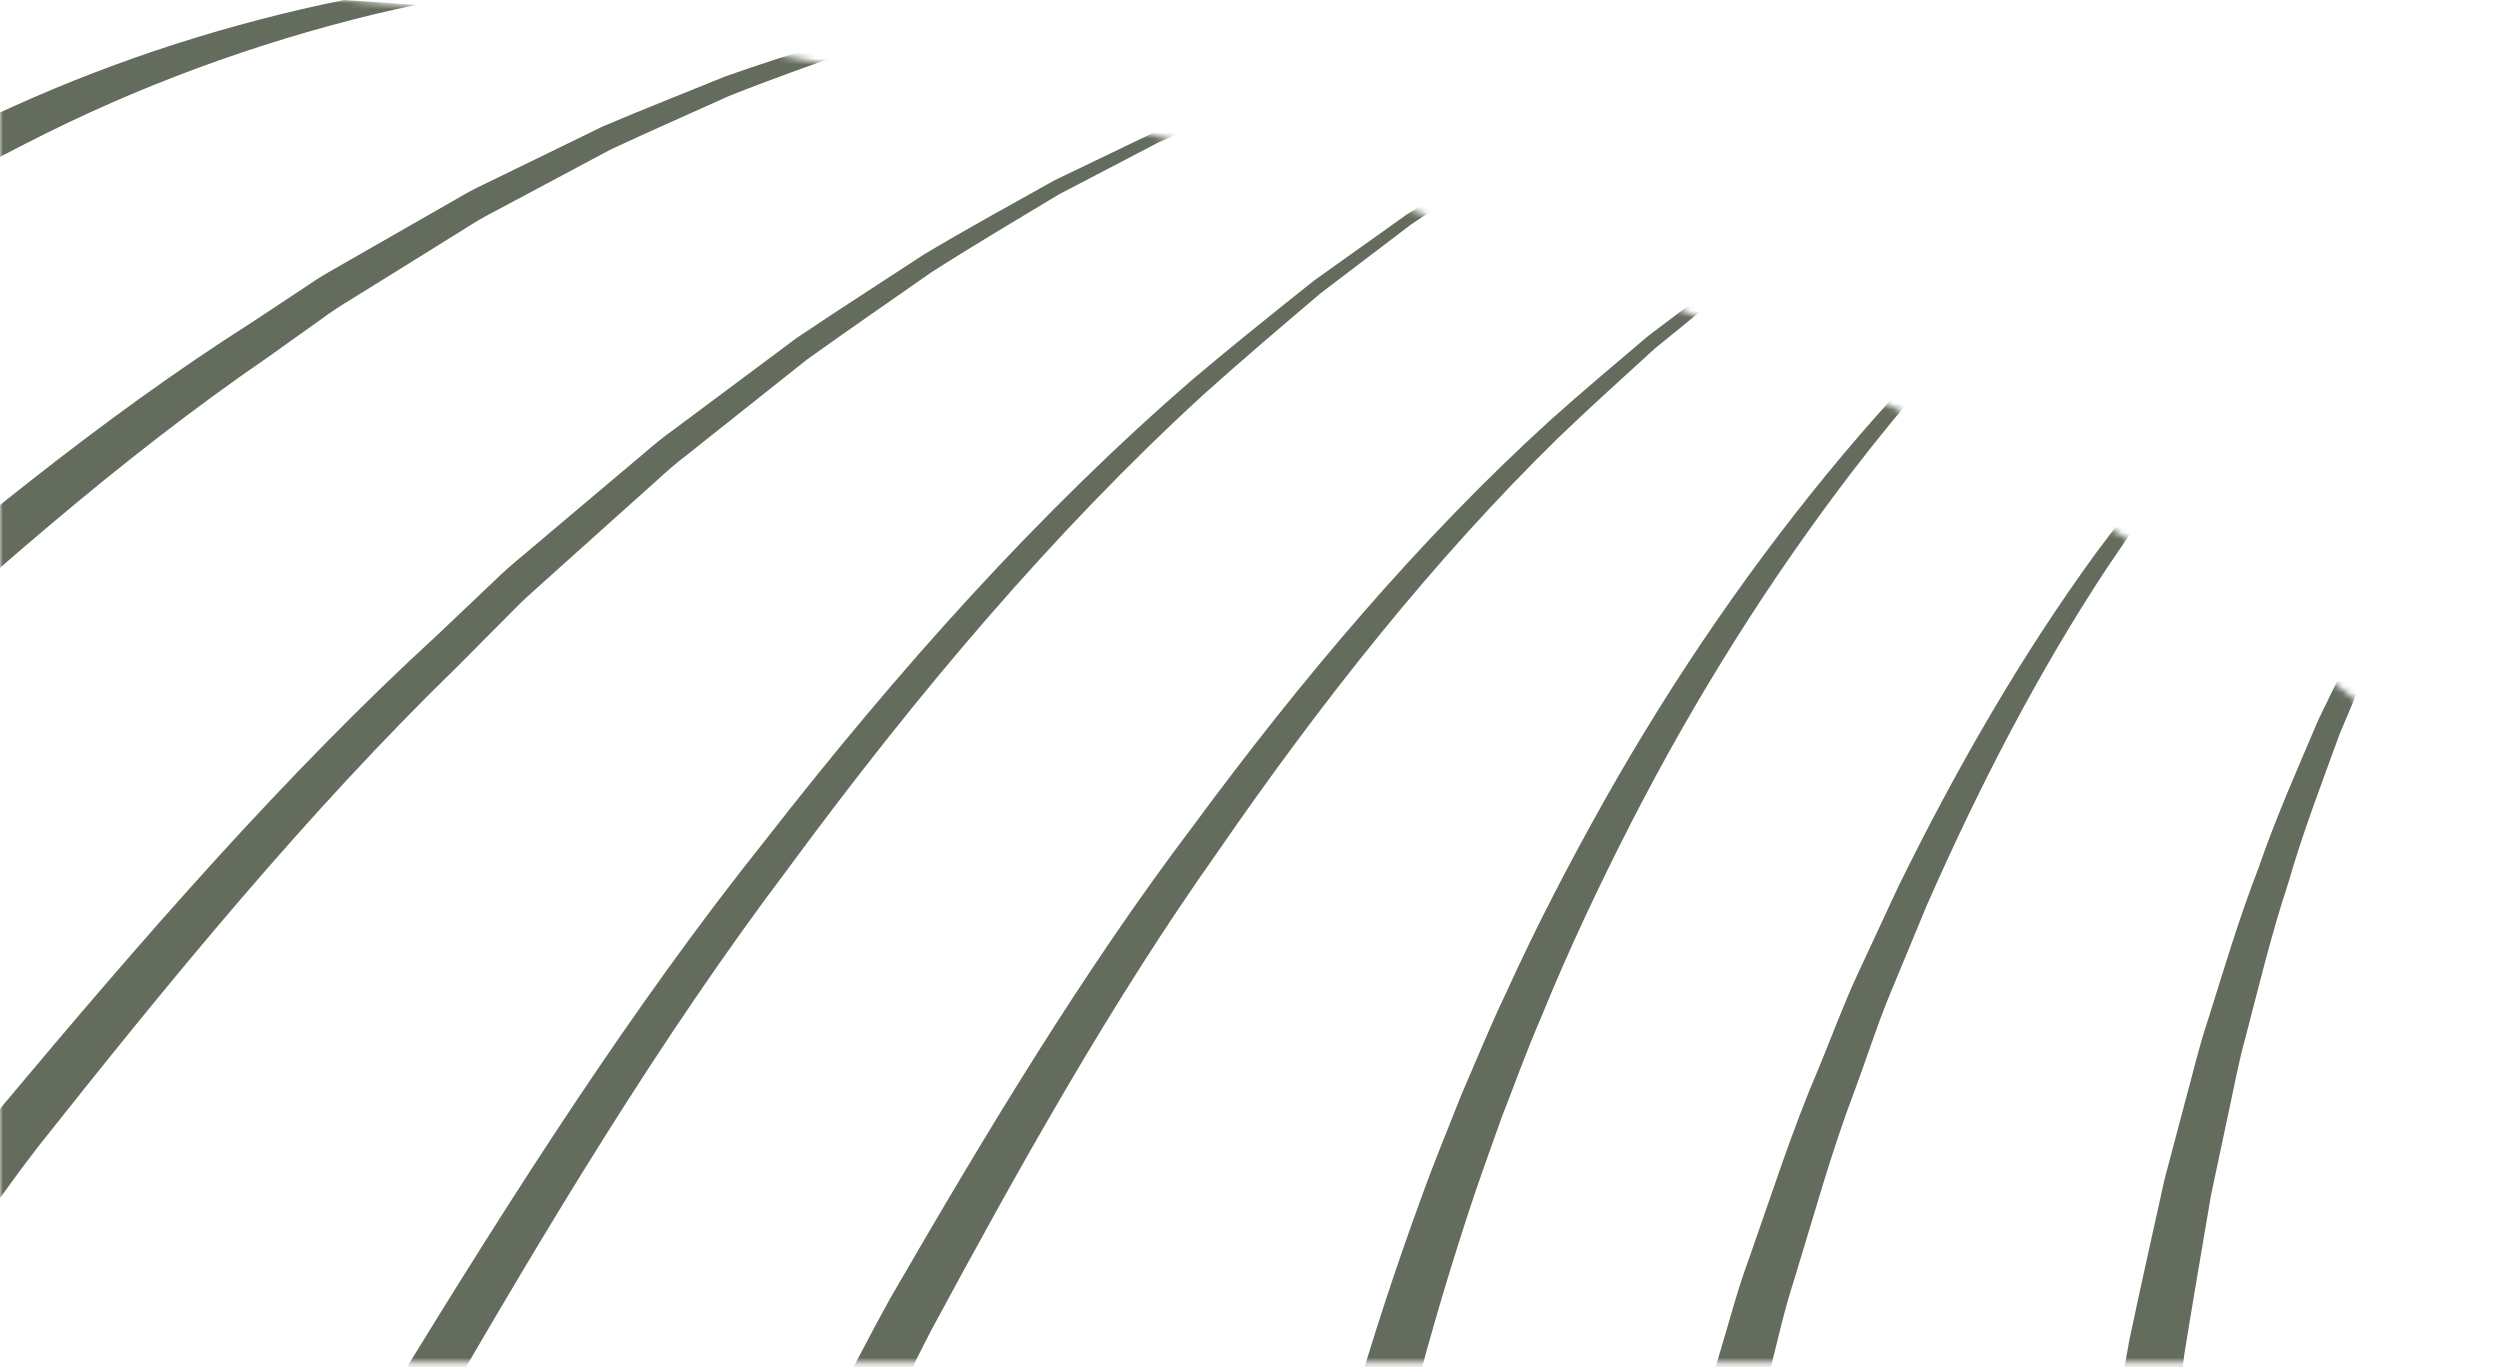 <svg width="406" height="222" viewBox="0 0 406 222" fill="none" xmlns="http://www.w3.org/2000/svg">
<mask id="mask0_390_19036" style="mask-type:luminance" maskUnits="userSpaceOnUse" x="0" y="-3" width="465" height="225">
<path d="M0 221.261H403.338L451.653 221.451C461.334 221.491 467.301 210.879 462.235 202.63C332.257 -9.11 0 -2.443 0 -2.443V221.271V221.261Z" fill="white"/>
</mask>
<g mask="url(#mask0_390_19036)">
<g style="mix-blend-mode:screen" opacity="0.73">
<path d="M399.583 79.821C398.492 81.573 397.381 83.284 396.319 85.057C394.337 88.731 392.215 92.275 390.353 96.039C388.551 99.853 386.618 103.558 384.916 107.432L379.971 119.165C377.047 127.224 373.974 135.173 371.581 143.513C368.878 151.672 366.836 160.162 364.653 168.551C363.482 172.706 362.721 177.051 361.78 181.306L359.067 194.1C357.605 202.75 356.104 211.38 354.722 220.03L351.378 246.19L341.097 244.017L345.812 217.597C347.654 208.867 349.606 200.177 351.528 191.497L354.932 178.653C356.104 174.388 357.095 170.063 358.496 165.888C361.139 157.499 363.632 149.049 366.796 140.93C369.639 132.651 373.163 124.772 376.527 116.843L382.133 105.31C384.045 101.505 386.198 97.891 388.21 94.177C390.283 90.513 392.615 87.079 394.798 83.535C395.959 81.823 397.17 80.171 398.362 78.489C399.553 76.817 400.724 75.125 402.026 73.584C402.967 72.362 403.948 71.181 404.929 69.999C405.289 70.16 405.65 70.32 406 70.48C404.969 71.862 403.958 73.263 402.977 74.695C401.766 76.307 400.694 78.079 399.593 79.821H399.583ZM330.425 43.299C330.054 43.189 329.674 43.079 329.303 42.979C326.72 45.251 324.167 47.574 321.645 49.957C313.836 57.435 306.347 65.454 299.209 73.944C284.953 90.953 271.968 109.745 260.565 129.988C254.879 140.119 249.453 150.521 244.557 161.313C242.004 166.639 239.762 172.185 237.389 177.642C235.186 183.208 232.894 188.724 230.861 194.401C222.562 216.996 215.774 240.513 210.528 264.57L220.64 267.734C224.905 244.077 230.701 220.841 238.02 198.335C239.812 192.689 241.854 187.173 243.816 181.616C245.949 176.16 247.941 170.604 250.263 165.258C254.679 154.415 259.634 143.923 264.88 133.662C275.392 113.148 287.526 93.897 301.051 76.267C307.829 67.467 314.967 59.097 322.465 51.228C325.078 48.525 327.741 45.882 330.435 43.299H330.425ZM370.78 56.354C370.52 56.264 370.26 56.164 369.999 56.074C366.435 59.337 362.991 62.811 359.628 66.395C357.946 68.237 356.224 70.019 354.572 71.922L349.726 77.728C346.413 81.513 343.499 85.767 340.386 89.812C328.292 106.391 317.77 124.712 308.339 143.873L301.552 158.47C299.309 163.355 297.427 168.471 295.355 173.477C291.08 183.418 287.746 193.9 284.102 204.222C282.19 209.348 280.808 214.714 279.216 219.99L274.551 235.888C271.808 246.63 269.275 257.472 266.622 268.285L276.734 271.448C278.916 260.756 280.968 250.004 283.251 239.322L287.205 223.504C288.567 218.248 289.718 212.882 291.39 207.776C294.564 197.474 297.427 186.972 301.241 176.991C303.094 171.975 304.745 166.819 306.748 161.894L312.855 147.157C321.374 127.775 331.035 109.084 342.348 91.974C345.261 87.8 347.984 83.395 351.118 79.46L355.693 73.413C357.245 71.431 358.887 69.569 360.489 67.637C363.802 63.742 367.216 59.948 370.77 56.374L370.78 56.354ZM298.308 34.699C297.858 34.589 297.407 34.479 296.957 34.369C292.742 36.802 288.597 39.445 284.532 42.208L280.228 45.071L276.053 48.225L267.693 54.532C262.307 59.097 256.901 63.642 251.605 68.388C230.521 87.589 211.459 110.135 193.769 134.122C175.799 157.869 160.081 184.069 144.744 210.549C141.009 217.257 137.526 224.175 133.891 230.972C130.317 237.82 126.673 244.618 123.149 251.506L103.237 293.794L112.417 300.001L130.968 257.412C134.262 250.464 137.686 243.617 141.04 236.699C144.443 229.831 147.707 222.833 151.221 216.055C165.667 189.285 180.514 162.705 197.654 138.487C214.513 114.029 232.784 90.913 253.177 70.991C258.303 66.075 263.549 61.34 268.775 56.574L276.904 49.967L280.968 46.663L285.173 43.639C289.468 40.486 293.843 37.472 298.308 34.699ZM-32.417 240.433L-25.059 229.23C-19.953 222.012 -14.717 214.924 -9.561 207.756C-4.346 200.648 0.73 193.36 6.056 186.392C27.751 159.011 49.886 131.97 74.254 108.273L83.274 99.203C84.756 97.651 86.327 96.249 87.899 94.858L92.594 90.643L101.995 82.213L106.7 77.999C108.252 76.567 109.834 75.185 111.486 73.934L131.018 58.416C137.696 53.611 144.473 48.986 151.201 44.26C158.059 39.865 165.037 35.741 171.995 31.556L182.677 25.98L188.023 23.186L193.479 20.764C197.103 19.102 200.757 17.52 204.451 16.048C203.651 15.918 202.85 15.798 202.049 15.668C199.035 16.789 196.032 17.97 193.059 19.212L187.522 21.454L182.096 24.067L171.234 29.293C164.156 33.248 157.038 37.152 150.03 41.337C143.162 45.852 136.234 50.267 129.396 54.872L109.374 69.799C107.682 71.001 106.06 72.342 104.458 73.724L99.623 77.798L89.951 85.958L85.116 90.042C83.494 91.394 81.882 92.745 80.361 94.257L71.07 103.077C45.952 126.113 23.035 152.583 0.5 179.464C-5.036 186.312 -10.312 193.47 -15.739 200.458C-21.115 207.506 -26.551 214.484 -31.877 221.602L-32.417 222.382V240.423V240.433ZM140.809 7.489C138.777 7.258 136.765 7.038 134.752 6.818C129.066 8.63 123.359 10.432 117.703 12.444C111.126 15.137 104.498 17.72 97.941 20.513L78.559 29.954C76.927 30.695 75.345 31.596 73.783 32.517L69.058 35.22L59.597 40.636L54.862 43.349C53.28 44.23 51.708 45.151 50.186 46.212L40.986 52.299C16.208 68.047 -6.979 87.299 -29.875 107.001C-30.735 107.772 -31.576 108.593 -32.427 109.374V122.039C-30.055 119.636 -27.672 117.243 -25.249 114.91C-3.124 94.567 19.351 74.585 43.459 58.046L52.419 51.659C53.901 50.557 55.422 49.576 56.974 48.645L61.589 45.782L70.82 40.045L75.435 37.172C76.967 36.201 78.508 35.25 80.11 34.449L99.082 24.328C105.509 21.304 112.007 18.491 118.474 15.558C125.021 12.945 131.639 10.622 138.246 8.219L140.799 7.478L140.809 7.489ZM22.845 302.183H34.368L45.681 278.126C49.796 270.097 54.041 262.158 58.205 254.169C62.43 246.23 66.495 238.13 70.86 230.301C88.73 199.406 107.081 168.742 128.045 140.98C148.698 112.928 170.953 86.498 195.611 63.933C201.808 58.376 208.126 53.01 214.443 47.644L224.224 40.206L229.119 36.481L234.165 33.108C238.941 29.834 243.806 26.71 248.742 23.817C248.231 23.717 247.721 23.617 247.21 23.517C242.595 26.06 238.04 28.783 233.565 31.646L228.419 34.86L223.423 38.424L213.412 45.552C206.944 50.718 200.467 55.883 194.1 61.26C168.771 83.084 145.745 108.904 124.28 136.455C102.486 163.726 83.294 193.96 64.533 224.535C59.947 232.274 55.663 240.293 51.218 248.162C46.822 256.081 42.358 263.95 38.013 271.919L22.845 302.173V302.183ZM67.606 0.791C63.592 0.511 59.677 0.24 55.843 0C37.662 3.714 19.672 9.381 2.262 17.24C-7.169 21.424 -16.449 26.16 -25.51 31.536C-27.832 32.867 -30.135 34.259 -32.417 35.681V45.562C-29.194 43.259 -25.94 40.996 -22.636 38.874C-13.957 33.128 -5.016 27.982 4.104 23.357C22.305 13.996 41.316 7.048 60.698 2.333C62.991 1.782 65.293 1.271 67.596 0.791H67.606Z" fill="#2A3521"/>
</g>
</g>
</svg>
